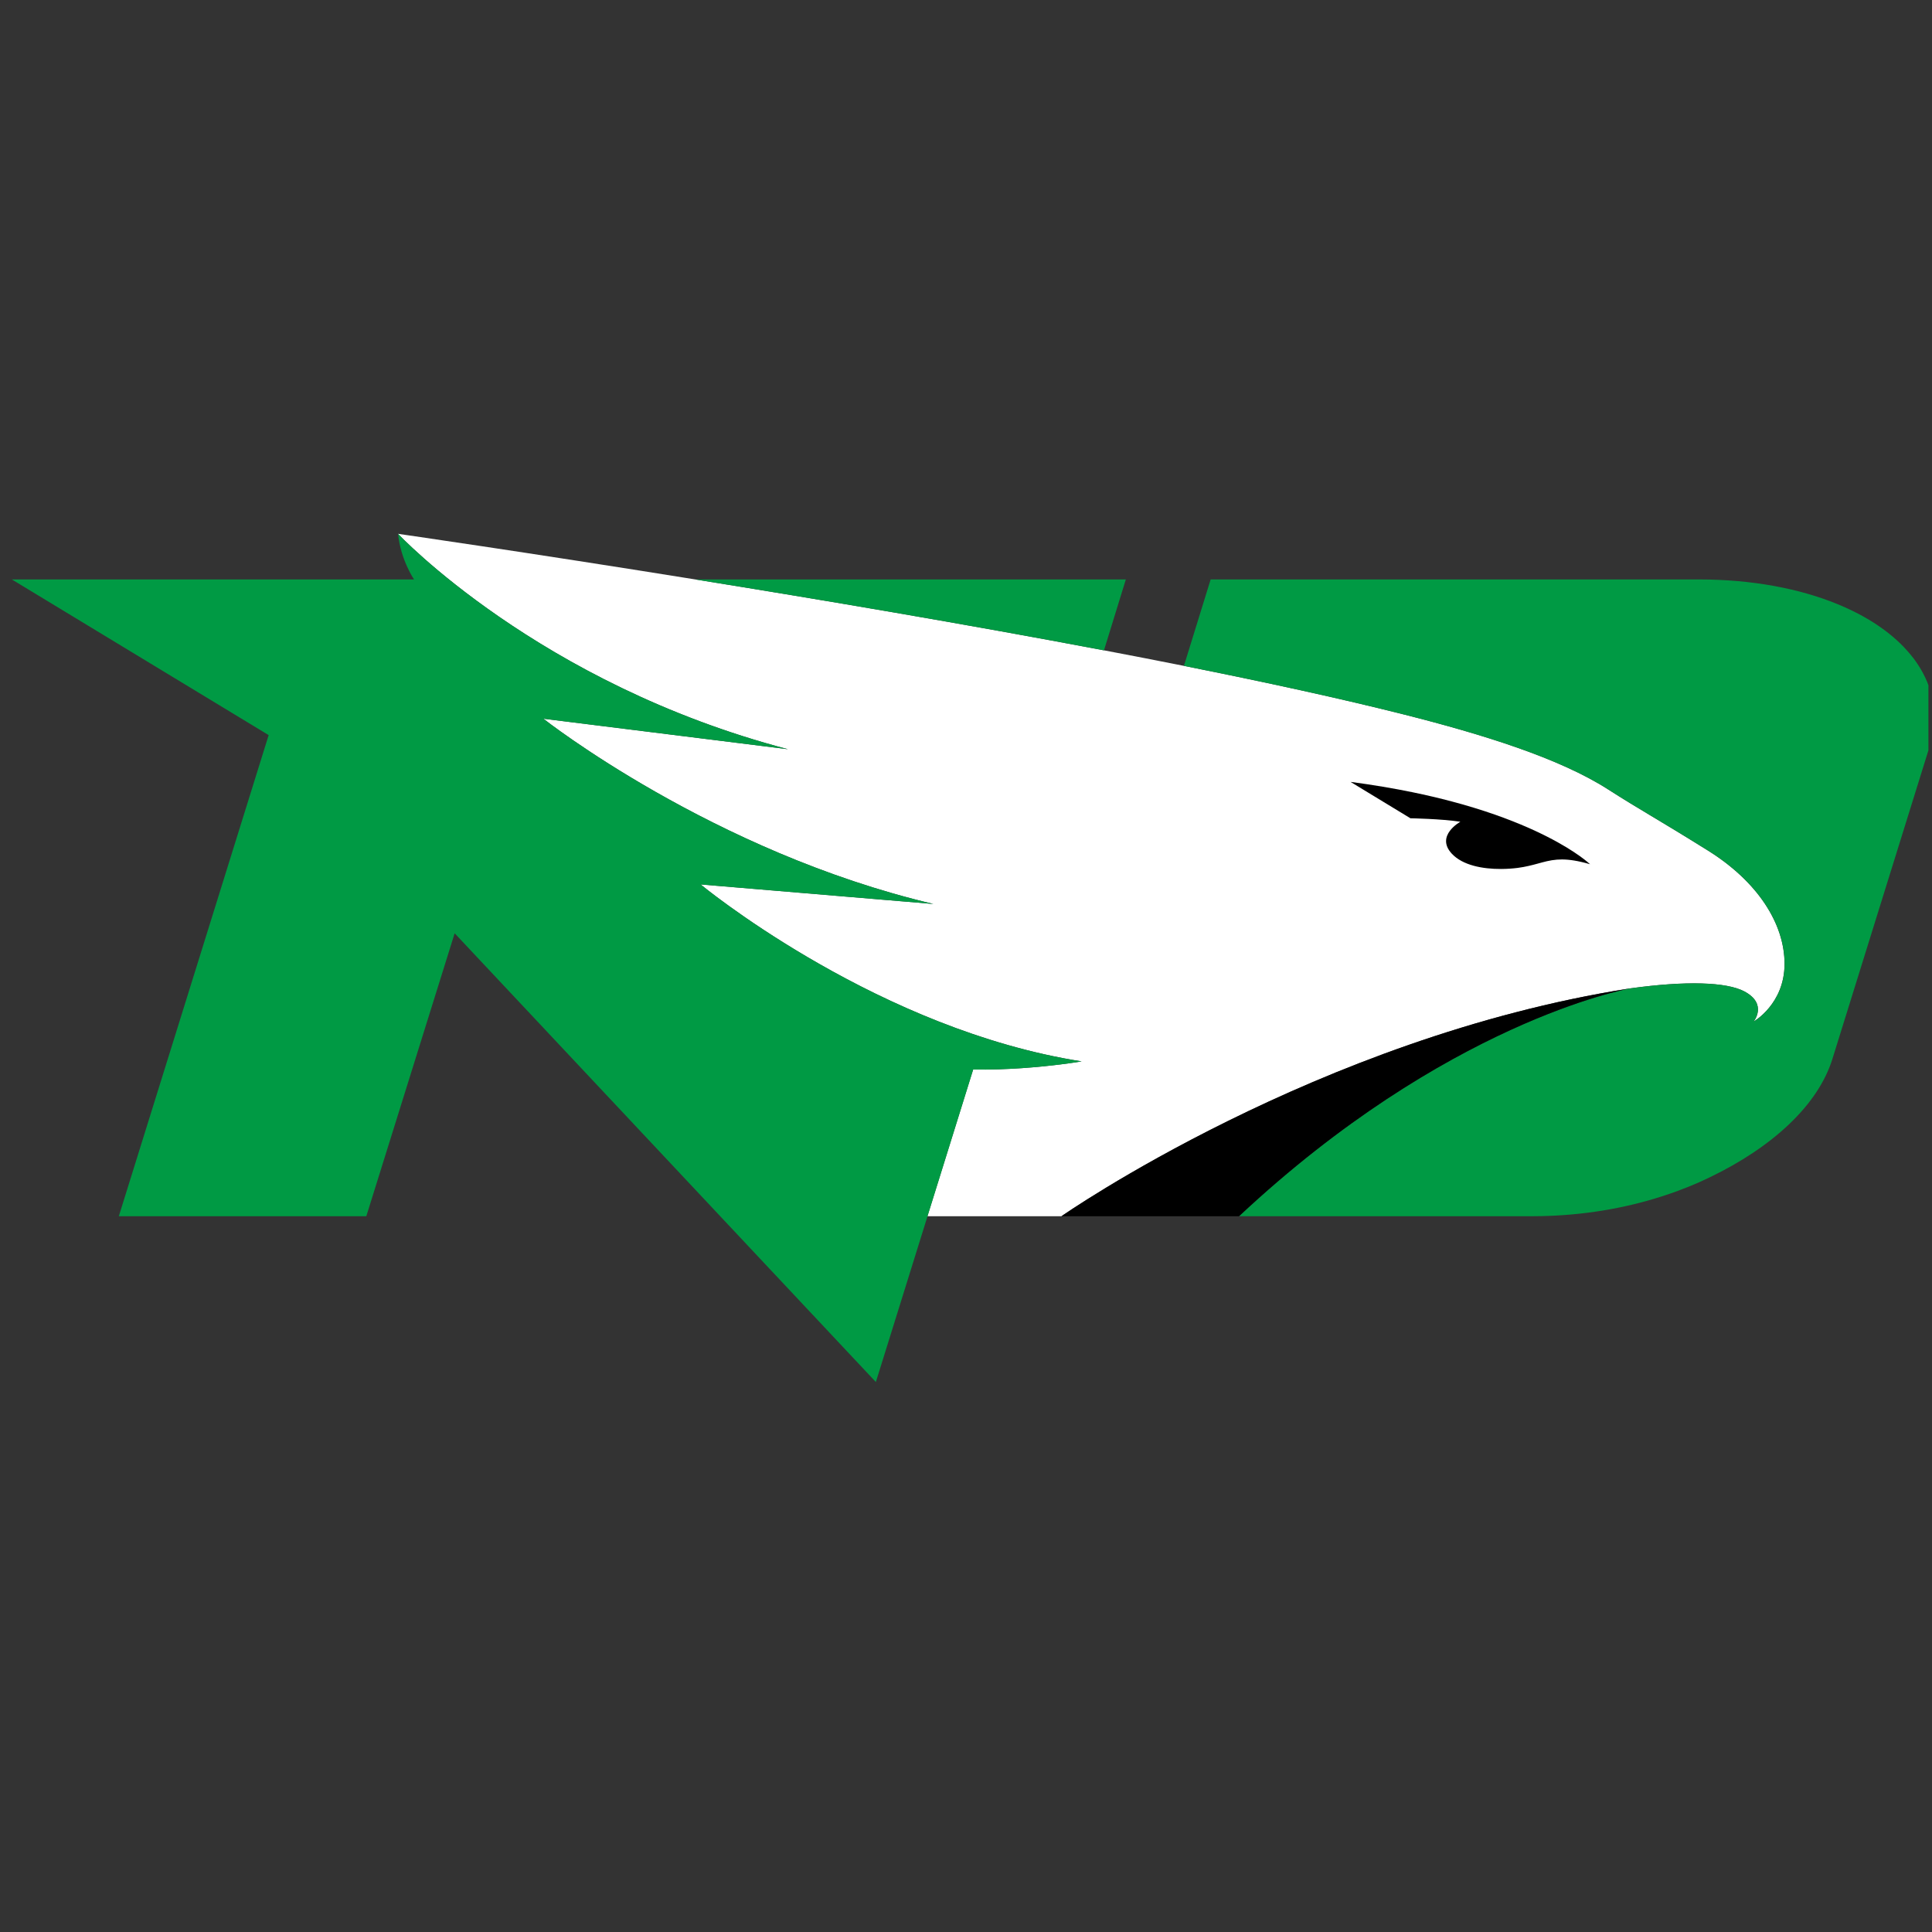 <svg width="201" height="201" viewBox="0 0 201 201" fill="none" xmlns="http://www.w3.org/2000/svg">
<rect x="0" y="0" width="201" height="201" fill="#333333" stroke="none"/>
<g clip-path="url(#clip0_15016_302882)">
<path d="M169.534 102.836L169.564 102.831L169.584 102.829C175.41 102.021 179.627 102.162 181.476 103.143C183.937 104.45 182.442 106.278 182.442 106.278C182.442 106.278 185.657 104.454 185.657 100.275C185.657 96.094 182.867 91.72 177.677 88.482C172.231 85.086 170.712 84.313 167.28 82.115C162.224 78.875 154.269 76.407 146.133 74.35C139.52 72.678 131.618 70.96 123.164 69.274C120.442 68.731 117.662 68.191 114.85 67.658C100.448 64.925 85.181 62.349 72.317 60.28C54.574 57.425 41.406 55.537 41.406 55.537C41.406 55.537 56.047 71.152 81.974 77.945L56.528 74.771C56.528 74.771 74.106 88.626 97.101 94.044L72.886 92.013C72.886 92.013 89.961 106.125 110.52 110.072C111.185 110.201 111.854 110.317 112.526 110.423C112.526 110.423 111.682 110.568 110.315 110.739C108.19 111.004 104.791 111.329 101.24 111.267L96.485 126.531H110.428C110.428 126.531 137.048 107.946 169.534 102.836Z" fill="white"/>
<path d="M41.413 55.539C41.692 58.279 43.074 60.282 43.074 60.282H1.23L27.951 76.479L12.36 126.536H38.109L47.301 97.096L91.122 143.783L101.251 111.271C104.797 111.333 108.191 111.008 110.323 110.743C111.692 110.573 112.527 110.426 112.527 110.426C111.861 110.32 111.194 110.205 110.528 110.077C89.967 106.13 72.894 92.016 72.894 92.016L97.111 94.046C74.112 88.629 56.534 74.774 56.534 74.774L81.98 77.947C56.053 71.155 41.413 55.539 41.413 55.539ZM72.323 60.282C85.186 62.351 100.452 64.929 114.855 67.661L117.13 60.282H72.323ZM125.953 60.282L123.172 69.275C131.622 70.963 139.521 72.682 146.141 74.353C154.271 76.41 162.233 78.876 167.288 82.115C170.718 84.314 172.238 85.086 177.684 88.482C182.874 91.72 185.664 96.098 185.664 100.279C185.664 104.458 182.447 106.28 182.447 106.28C182.447 106.28 183.94 104.453 181.479 103.145C179.63 102.163 175.419 102.025 169.59 102.833C169.137 102.912 150.406 106.406 128.903 126.535H159.211C159.62 126.535 160.02 126.53 160.429 126.52C164.676 126.422 168.879 125.755 172.86 124.479C173.428 124.297 173.997 124.103 174.557 123.895C175.303 123.619 176.041 123.322 176.769 123.001C177.125 122.84 177.489 122.672 177.844 122.501C184.357 119.376 189.173 114.976 190.657 110.112L200.769 77.608C201.711 74.509 201.178 71.581 199.472 69.044C199.365 68.886 199.259 68.73 199.143 68.574C198.903 68.263 198.654 67.96 198.388 67.662C196.655 65.727 194.176 64.076 191.119 62.832C187.183 61.225 182.287 60.291 176.778 60.282H125.953Z" fill="#009A44"/>
<path d="M140.507 81.346L146.736 85.13C146.736 85.13 149.952 85.187 151.934 85.492C151.934 85.492 149.304 86.934 151.037 88.81C152.183 90.045 154.289 90.412 156.155 90.405C156.777 90.403 157.372 90.361 157.896 90.294C158.314 90.24 158.687 90.167 159.025 90.09C159.353 90.016 159.647 89.939 159.931 89.861C160.624 89.672 161.237 89.493 161.983 89.434C162.152 89.422 162.321 89.414 162.508 89.415C163.272 89.418 164.187 89.552 165.422 89.911C165.422 89.911 164.116 88.64 160.926 87.025C160.748 86.933 160.553 86.84 160.357 86.743C159.94 86.542 159.504 86.336 159.025 86.126C156.954 85.215 154.333 84.254 151.045 83.382C149.775 83.045 148.415 82.723 146.949 82.421C144.985 82.019 142.844 81.654 140.507 81.346ZM169.589 102.833L169.572 102.835L169.536 102.839C137.051 107.948 110.43 126.535 110.43 126.535H128.903C150.406 106.406 169.136 102.912 169.589 102.833Z" fill="black"/>
</g>
<defs>
<clipPath id="clip0_15016_302882">
<rect width="200" height="200" fill="white" transform="translate(0.629 0.43)"/>
</clipPath>
</defs>
</svg>
